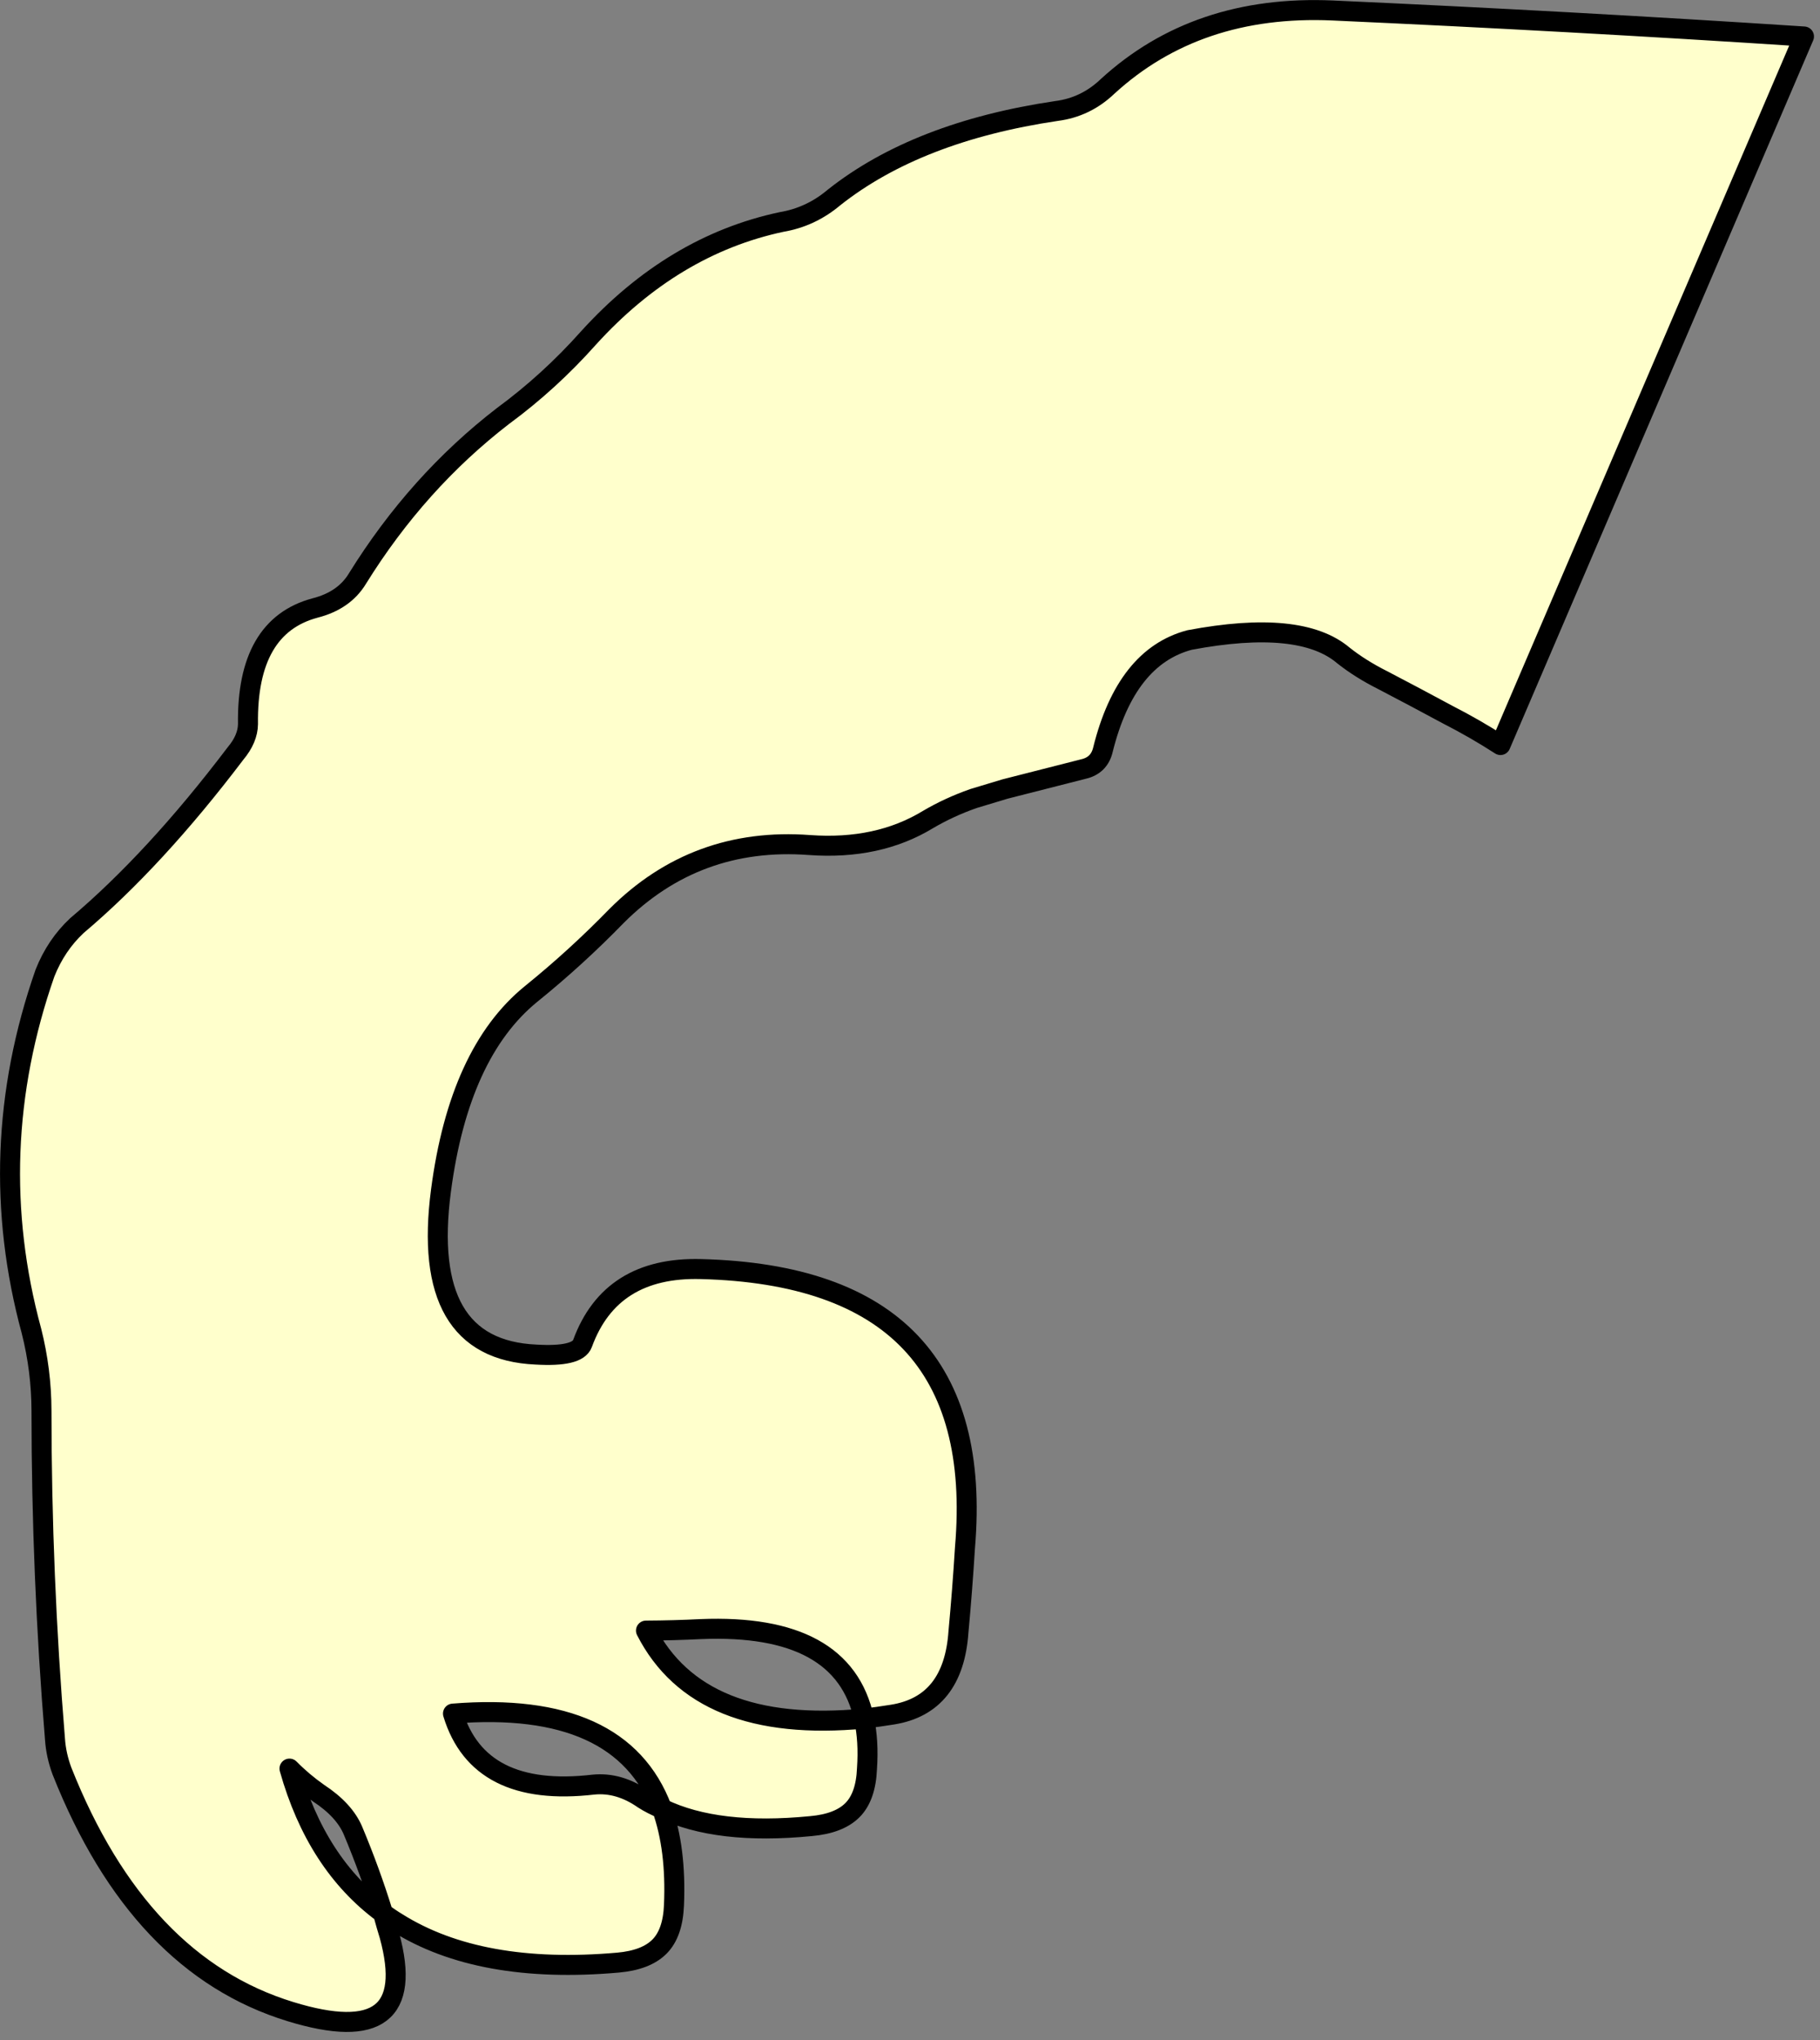 <?xml version="1.0"?>
<!DOCTYPE svg PUBLIC "-//W3C//DTD SVG 1.1//EN" "http://www.w3.org/Graphics/SVG/1.1/DTD/svg11.dtd">
<svg version='1.1' width='91px' height='102px' xmlns='http://www.w3.org/2000/svg' xmlns:xlink='http://www.w3.org/1999/xlink'>
	<rect width="100%" height="100%" fill="#808080" stroke="none"/>
	<g transform="translate(-108.351,-242.476)">
	<g transform="translate(-6.8,2.35) scale(1,1)">
			<path d="M 147.325 330.075 Q 147.751 330.346 148.25 330.55 Q 146.208 325.123 137.8 325.8 Q 139.083 330.018 144.825 329.35 Q 146.105 329.224 147.325 330.075 Z M 129.625 328.55 Q 130.967 333.318 134.3 335.775 Q 133.662 333.708 132.8 331.65 Q 132.365 330.621 131.075 329.775 Q 130.289 329.224 129.625 328.55 Z M 150.2 321.575 Q 148.855 321.643 147.45 321.65 Q 150.096 326.833 158.35 326.05 Q 157.319 321.287 150.2 321.575 Z M 117.4 288.775 Q 117.956 287.374 119 286.4 Q 122.901 283.108 126.925 277.8 Q 127.543 277.062 127.55 276.325 Q 127.484 271.44 130.9 270.525 Q 132.359 270.154 133.025 269.05 Q 136.021 264.224 140.3 260.925 Q 142.621 259.219 144.575 257.025 Q 148.789 252.384 154.225 251.225 Q 155.69 250.979 156.85 250 Q 161.008 246.708 167.975 245.675 Q 169.433 245.49 170.525 244.45 Q 174.99 240.351 181.775 240.65 Q 193.585 241.182 205.35 241.95 L 190.175 277.375 Q 188.916 276.561 187.525 275.85 Q 185.93 274.988 184.275 274.125 Q 183.178 273.574 182.325 272.9 Q 180.185 271.077 174.625 272.125 Q 171.455 272.969 170.3 277.6 Q 170.118 278.393 169.325 278.575 Q 167.362 279.075 165.4 279.575 Q 164.613 279.812 163.825 280.05 Q 162.596 280.483 161.55 281.1 Q 159.045 282.623 155.625 282.375 Q 149.945 281.951 145.975 285.925 Q 143.96 287.997 141.7 289.825 Q 138.106 292.753 137.2 299.65 Q 136.155 307.597 141.95 307.85 Q 144.029 307.972 144.275 307.3 Q 145.68 303.453 150.2 303.575 Q 164.556 303.942 163.4 317.5 Q 163.268 319.63 163.075 321.7 Q 162.829 325.363 159.775 325.85 Q 159.044 325.968 158.35 326.05 Q 158.595 327.157 158.5 328.55 Q 158.443 329.954 157.775 330.625 Q 157.104 331.3 155.7 331.425 Q 151.012 331.884 148.25 330.55 Q 148.97 332.56 148.85 335.375 Q 148.793 336.779 148.125 337.45 Q 147.454 338.125 146.05 338.25 Q 139.146 338.857 135 336.25 Q 134.636 336.031 134.3 335.775 Q 134.392 336.086 134.475 336.4 Q 134.554 336.649 134.625 336.9 Q 136.211 342.709 129.675 340.7 Q 122.1 338.382 118.25 328.675 Q 117.953 327.875 117.9 327.075 Q 117.227 318.893 117.225 310.65 Q 117.219 308.632 116.725 306.675 Q 114.284 297.694 117.4 288.775 Z" fill="#FFFFCC"/>
			<path d="M 117.4 288.775 Q 114.284 297.694 116.725 306.675 Q 117.219 308.632 117.225 310.65 Q 117.227 318.893 117.9 327.075 Q 117.953 327.875 118.25 328.675 Q 122.1 338.382 129.675 340.7 Q 136.211 342.709 134.625 336.9 Q 134.554 336.649 134.475 336.4 Q 134.392 336.086 134.3 335.775 Q 134.636 336.031 135 336.25 Q 139.146 338.857 146.05 338.25 Q 147.454 338.125 148.125 337.45 Q 148.793 336.779 148.85 335.375 Q 148.97 332.56 148.25 330.55 Q 151.012 331.884 155.7 331.425 Q 157.104 331.3 157.775 330.625 Q 158.443 329.954 158.5 328.55 Q 158.595 327.157 158.35 326.05 Q 159.044 325.968 159.775 325.85 Q 162.829 325.363 163.075 321.7 Q 163.268 319.63 163.4 317.5 Q 164.556 303.942 150.2 303.575 Q 145.68 303.453 144.275 307.3 Q 144.029 307.972 141.95 307.85 Q 136.155 307.597 137.2 299.65 Q 138.106 292.753 141.7 289.825 Q 143.96 287.997 145.975 285.925 Q 149.945 281.951 155.625 282.375 Q 159.045 282.623 161.55 281.1 Q 162.596 280.483 163.825 280.05 Q 164.613 279.812 165.4 279.575 Q 167.362 279.075 169.325 278.575 Q 170.118 278.393 170.3 277.6 Q 171.455 272.969 174.625 272.125 Q 180.185 271.077 182.325 272.9 Q 183.178 273.574 184.275 274.125 Q 185.93 274.988 187.525 275.85 Q 188.916 276.561 190.175 277.375 L 205.35 241.95 Q 193.585 241.182 181.775 240.65 Q 174.99 240.351 170.525 244.45 Q 169.433 245.49 167.975 245.675 Q 161.008 246.708 156.85 250 Q 155.69 250.979 154.225 251.225 Q 148.789 252.384 144.575 257.025 Q 142.621 259.219 140.3 260.925 Q 136.021 264.224 133.025 269.05 Q 132.359 270.154 130.9 270.525 Q 127.484 271.44 127.55 276.325 Q 127.543 277.062 126.925 277.8 Q 122.901 283.108 119 286.4 Q 117.956 287.374 117.4 288.775 Z M 150.2 321.575 Q 157.319 321.287 158.35 326.05 Q 150.096 326.833 147.45 321.65 Q 148.855 321.643 150.2 321.575 Z M 129.625 328.55 Q 130.289 329.224 131.075 329.775 Q 132.365 330.621 132.8 331.65 Q 133.662 333.708 134.3 335.775 Q 130.967 333.318 129.625 328.55 Z M 147.325 330.075 Q 146.105 329.224 144.825 329.35 Q 139.083 330.018 137.8 325.8 Q 146.208 325.123 148.25 330.55 Q 147.751 330.346 147.325 330.075 Z" fill="none" stroke-width="1" stroke-linejoin="round" stroke-linecap="round" stroke="#000000"/>
	</g>
	</g>
</svg>
